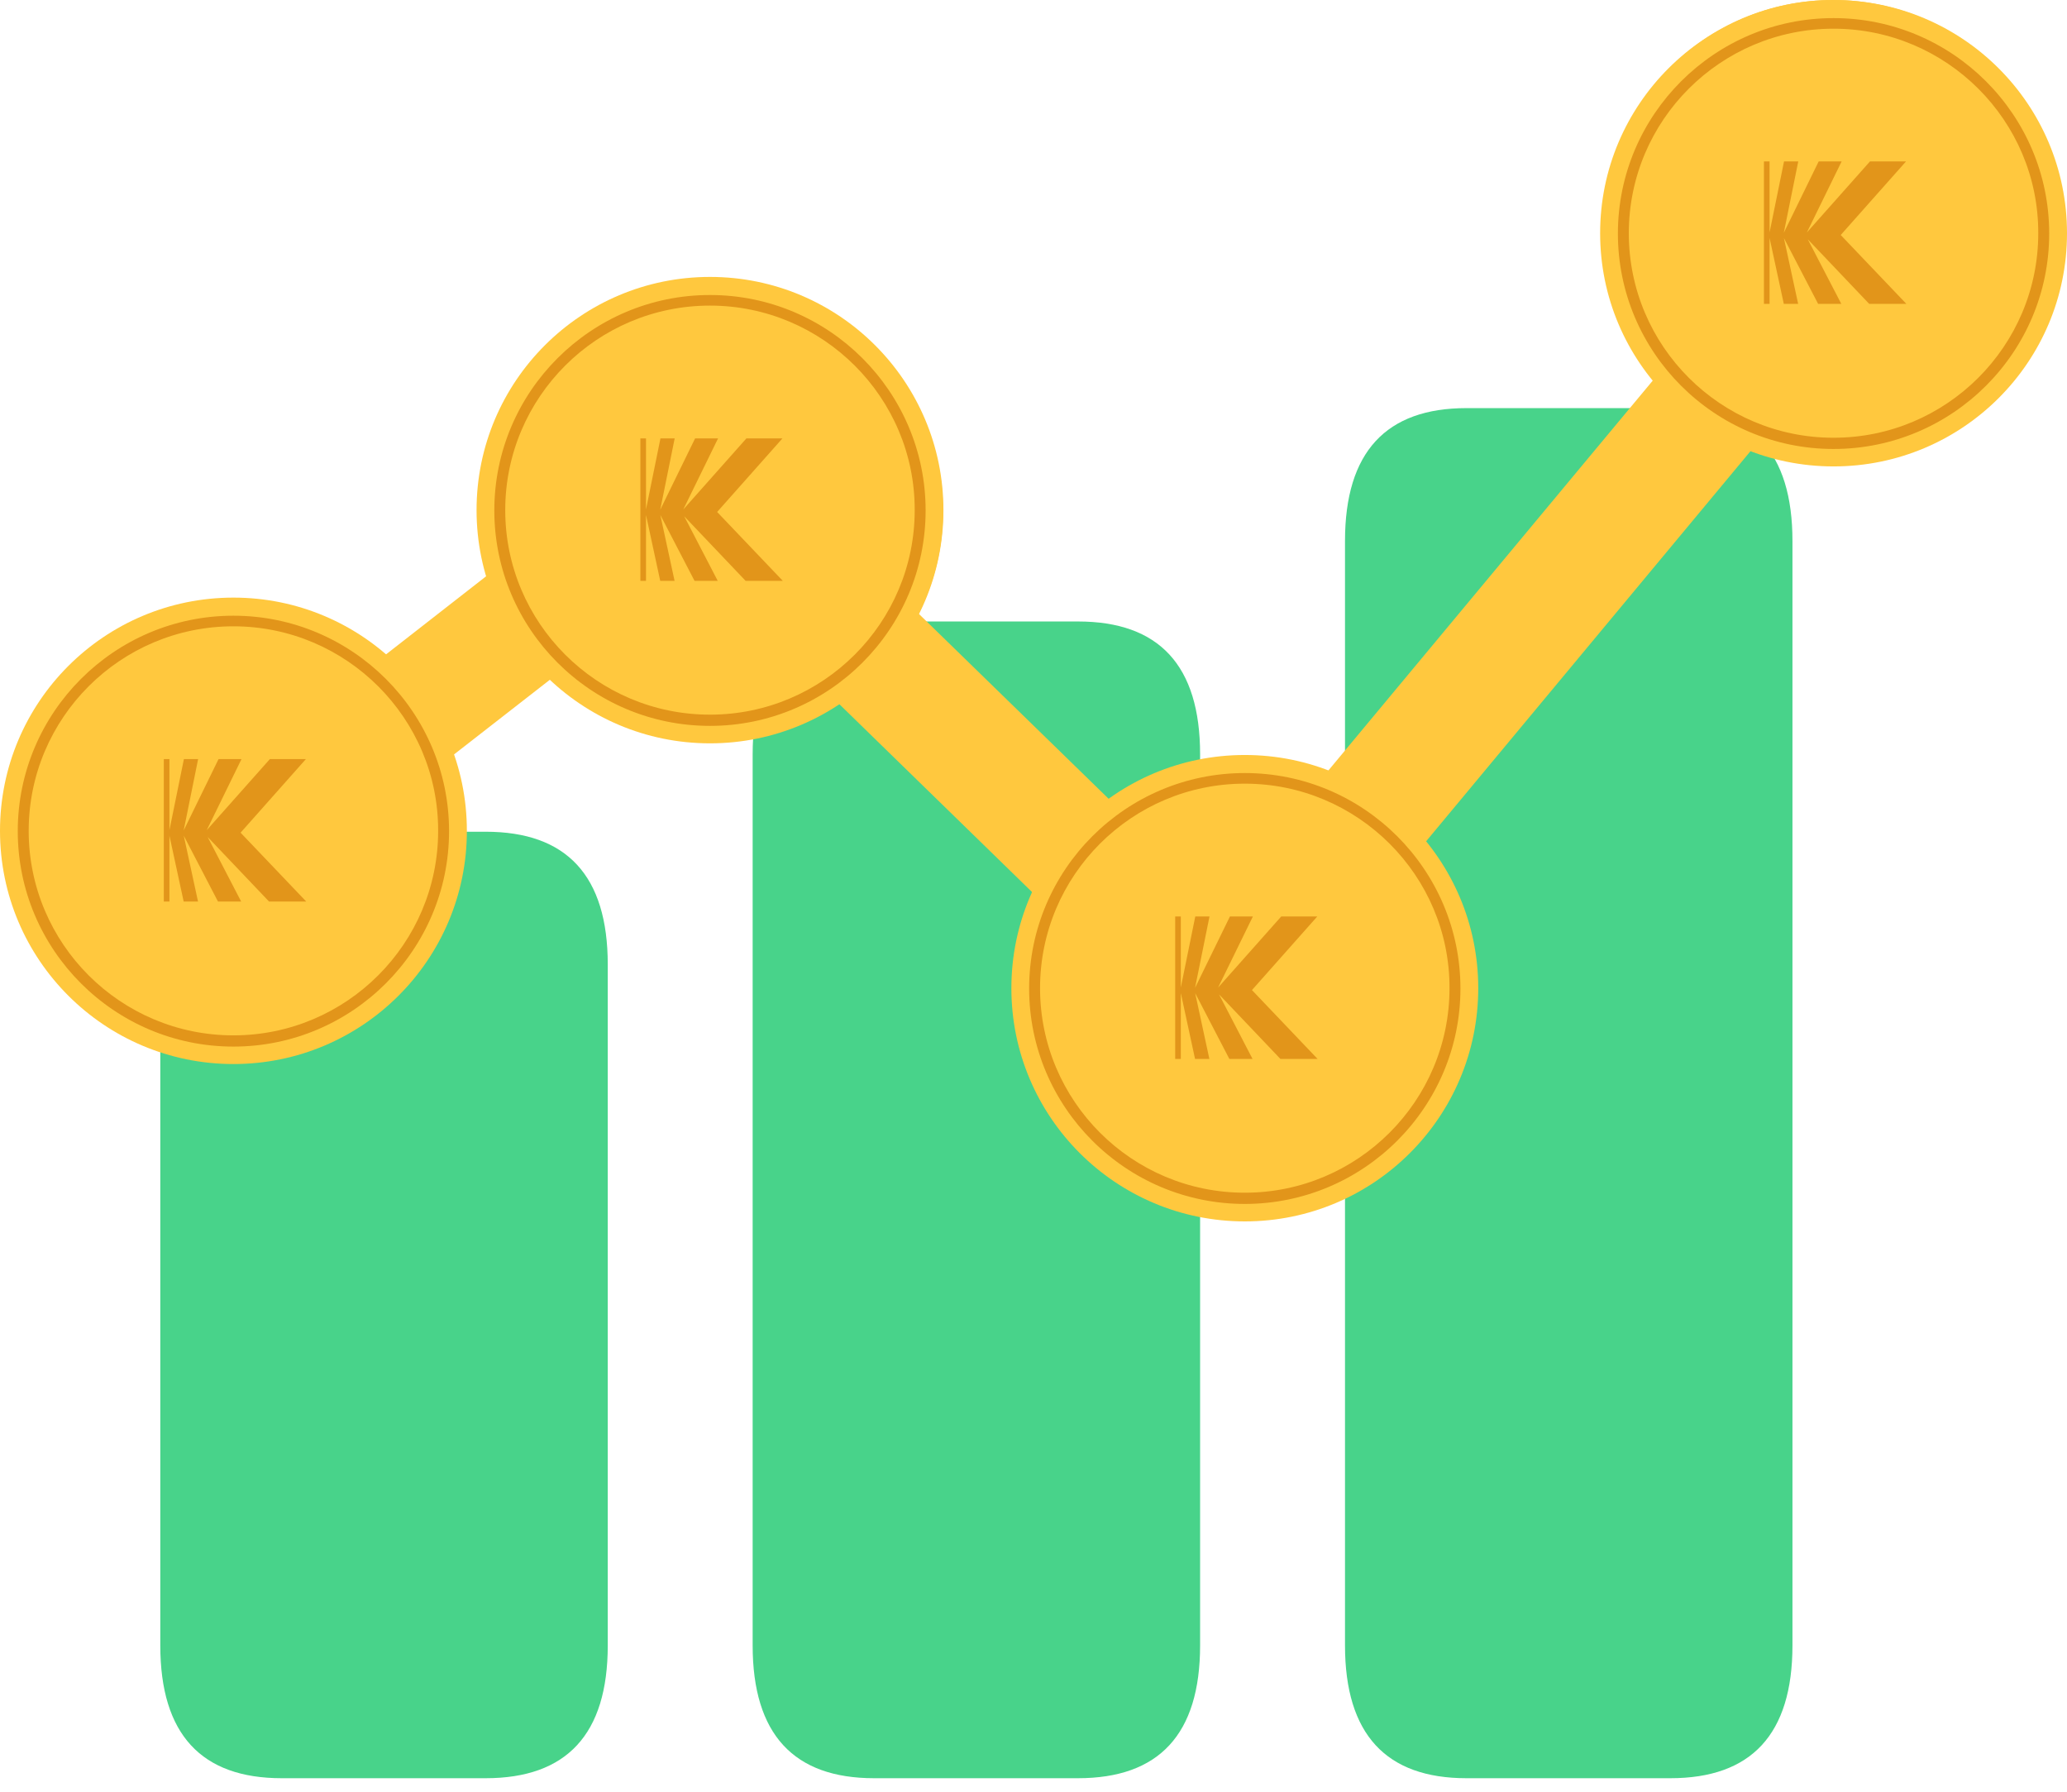 <svg viewBox="0 0 135 117" fill="none" xmlns="http://www.w3.org/2000/svg" class="investment__stock-box-icon"><path d="M95.777 116.118H109.091C114.379 116.118 117.069 113.26 117.069 107.442V35.326C117.069 29.508 114.379 26.65 109.091 26.65H95.777C90.535 26.65 87.845 29.508 87.845 35.326V107.442C87.845 113.26 90.535 116.118 95.777 116.118ZM57.089 116.118H70.403C75.691 116.118 78.381 113.26 78.381 107.442V49.259C78.381 43.441 75.691 40.583 70.403 40.583H57.089C51.847 40.583 49.157 43.441 49.157 49.259V107.442C49.157 113.26 51.847 116.118 57.089 116.118ZM18.401 116.118H31.715C37.003 116.118 39.694 113.26 39.694 107.442V62.988C39.694 57.17 37.003 54.312 31.715 54.312H18.401C13.159 54.312 10.469 57.17 10.469 62.988V107.442C10.469 113.26 13.159 116.118 18.401 116.118Z" fill="#48D38A"></path><path fill-rule="evenodd" clip-rule="evenodd" d="M119.724 0C127.979 0 134.715 6.691 134.715 14.977C134.715 23.263 127.979 29.954 119.724 29.954C117.933 29.954 116.259 29.642 114.663 29.059L93.053 55.045C95.077 57.613 96.284 60.842 96.284 64.343C96.284 72.628 89.587 79.32 81.294 79.32C73.039 79.32 66.342 72.629 66.342 64.343C66.342 62.242 66.77 60.219 67.549 58.391L54.778 45.942C52.403 47.498 49.599 48.393 46.601 48.393C42.551 48.393 38.852 46.798 36.166 44.192L29.624 49.288C30.131 50.805 30.403 52.4 30.403 54.112C30.403 62.359 23.706 69.049 15.412 69.049C7.119 69.049 0.422 62.359 0.422 54.112C0.422 45.826 7.119 39.135 15.412 39.135C19.151 39.135 22.577 40.496 25.186 42.752L32.117 37.345C31.766 36.1 31.61 34.778 31.61 33.416C31.61 25.131 38.308 18.439 46.601 18.439C54.856 18.439 61.592 25.13 61.592 33.416C61.592 35.789 61.008 38.084 59.995 40.068L72.494 52.244C74.986 50.455 78.023 49.365 81.294 49.365C83.201 49.365 85.031 49.715 86.706 50.377L108.199 24.547C106.019 21.94 104.734 18.634 104.734 14.977C104.734 6.691 111.431 0 119.724 0L119.724 0ZM46.603 26.686C50.302 26.686 53.339 29.681 53.339 33.416C53.339 37.111 50.302 40.146 46.603 40.146C42.865 40.146 39.867 37.112 39.867 33.416C39.867 29.681 42.865 26.686 46.603 26.686ZM15.414 47.381C19.113 47.381 22.15 50.377 22.15 54.111C22.15 57.807 19.113 60.802 15.414 60.802C11.715 60.802 8.678 57.806 8.678 54.111C8.678 50.377 11.716 47.381 15.414 47.381ZM81.298 57.612C85.036 57.612 88.034 60.647 88.034 64.342C88.034 68.077 85.036 71.072 81.298 71.072C77.599 71.072 74.601 68.077 74.601 64.342C74.601 60.647 77.599 57.612 81.298 57.612ZM119.729 8.247C123.428 8.247 126.465 11.281 126.465 14.977C126.465 18.673 123.428 21.707 119.729 21.707C115.991 21.707 112.993 18.673 112.993 14.977C112.993 11.281 115.991 8.247 119.729 8.247Z" fill="#FFC83E"></path><path d="M15.246 69.482C23.666 69.482 30.492 62.664 30.492 54.253C30.492 45.843 23.666 39.024 15.246 39.024C6.826 39.024 -1.96608e-09 45.843 -4.39135e-09 54.253C-6.81663e-09 62.664 6.826 69.482 15.246 69.482Z" fill="#FFC83E"></path><path d="M15.245 68.342C7.479 68.342 1.16 62.031 1.16 54.274C1.16 46.517 7.479 40.206 15.245 40.206C23.01 40.206 29.329 46.517 29.329 54.274C29.329 62.031 23.01 68.342 15.245 68.342ZM15.245 40.898C7.866 40.898 1.874 46.884 1.874 54.254C1.874 61.624 7.866 67.609 15.245 67.609C22.623 67.609 28.616 61.624 28.616 54.254C28.636 46.904 22.623 40.898 15.245 40.898Z" fill="#E2951A"></path><path d="M17.572 58.871L13.562 54.655L15.751 58.871L14.237 58.871L12.003 54.573L12.933 58.871L11.996 58.871L11.066 54.566L11.066 58.871L10.699 58.871L10.699 49.569L11.066 49.569L11.066 54.21L12.011 49.569L12.94 49.569L11.996 54.23L14.274 49.569L15.773 49.569L13.502 54.21L17.625 49.569L19.978 49.569L15.713 54.374L20.001 58.871L17.572 58.871Z" fill="#E2951A"></path><path d="M46.371 48.54C54.791 48.54 61.617 41.722 61.617 33.311C61.617 24.901 54.791 18.083 46.371 18.083C37.951 18.083 31.125 24.901 31.125 33.311C31.125 41.722 37.951 48.54 46.371 48.54Z" fill="#FFC83E"></path><path d="M46.37 47.4C38.604 47.4 32.285 41.089 32.285 33.332C32.285 25.575 38.604 19.264 46.37 19.264C54.135 19.264 60.454 25.575 60.454 33.332C60.454 41.089 54.135 47.4 46.37 47.4ZM46.37 19.956C38.991 19.956 32.998 25.942 32.998 33.312C32.998 40.682 38.991 46.667 46.37 46.667C53.748 46.667 59.741 40.682 59.741 33.312C59.761 25.962 53.748 19.956 46.37 19.956Z" fill="#E2951A"></path><path d="M48.697 37.929L44.687 33.713L46.876 37.929L45.362 37.929L43.128 33.63L44.058 37.929L43.121 37.929L42.191 33.624L42.191 37.929L41.824 37.929L41.824 28.627L42.191 28.627L42.191 33.268L43.136 28.627L44.065 28.627L43.121 33.288L45.399 28.627L46.898 28.627L44.627 33.268L48.75 28.627L51.103 28.627L46.838 33.432L51.126 37.929L48.697 37.929Z" fill="#E2951A"></path><path d="M81.301 79.758C89.721 79.758 96.547 72.94 96.547 64.53C96.547 56.119 89.721 49.301 81.301 49.301C72.881 49.301 66.055 56.119 66.055 64.53C66.055 72.94 72.881 79.758 81.301 79.758Z" fill="#FFC83E"></path><path d="M81.299 78.617C73.534 78.617 67.215 72.305 67.215 64.549C67.215 56.792 73.534 50.48 81.299 50.48C89.065 50.48 95.384 56.792 95.384 64.549C95.384 72.305 89.065 78.617 81.299 78.617ZM81.299 51.173C73.921 51.173 67.928 57.158 67.928 64.528C67.928 71.898 73.921 77.884 81.299 77.884C88.678 77.884 94.67 71.898 94.67 64.528C94.691 57.179 88.678 51.173 81.299 51.173Z" fill="#E2951A"></path><path d="M83.627 69.149L79.617 64.933L81.806 69.149L80.292 69.149L78.058 64.85L78.987 69.149L78.051 69.149L77.121 64.844L77.121 69.149L76.754 69.149L76.754 59.847L77.121 59.847L77.121 64.488L78.066 59.847L78.995 59.847L78.051 64.508L80.329 59.847L81.828 59.847L79.557 64.488L83.679 59.847L86.033 59.847L81.768 64.652L86.055 69.149L83.627 69.149Z" fill="#E2951A"></path><path d="M119.754 30.457C128.174 30.457 135 23.639 135 15.229C135 6.818 128.174 6.8245e-09 119.754 4.39642e-09C111.334 1.96835e-09 104.508 6.818 104.508 15.229C104.508 23.639 111.334 30.457 119.754 30.457Z" fill="#FFC83E"></path><path d="M119.752 29.318C111.987 29.318 105.668 23.007 105.668 15.25C105.668 7.493 111.987 1.182 119.752 1.182C127.518 1.182 133.837 7.493 133.837 15.25C133.837 23.007 127.518 29.318 119.752 29.318ZM119.752 1.874C112.374 1.874 106.381 7.86 106.381 15.23C106.381 22.6 112.374 28.585 119.752 28.585C127.131 28.585 133.123 22.6 133.123 15.23C133.144 7.88 127.131 1.874 119.752 1.874Z" fill="#E2951A"></path><path d="M122.08 19.842L118.07 15.626L120.259 19.842L118.745 19.842L116.511 15.544L117.441 19.842L116.504 19.842L115.574 15.537L115.574 19.842L115.207 19.842L115.207 10.541L115.574 10.541L115.574 15.181L116.519 10.541L117.448 10.541L116.504 15.202L118.782 10.541L120.281 10.541L118.01 15.181L122.132 10.541L124.486 10.541L120.221 15.346L124.508 19.842L122.08 19.842Z" fill="#E2951A"></path></svg>